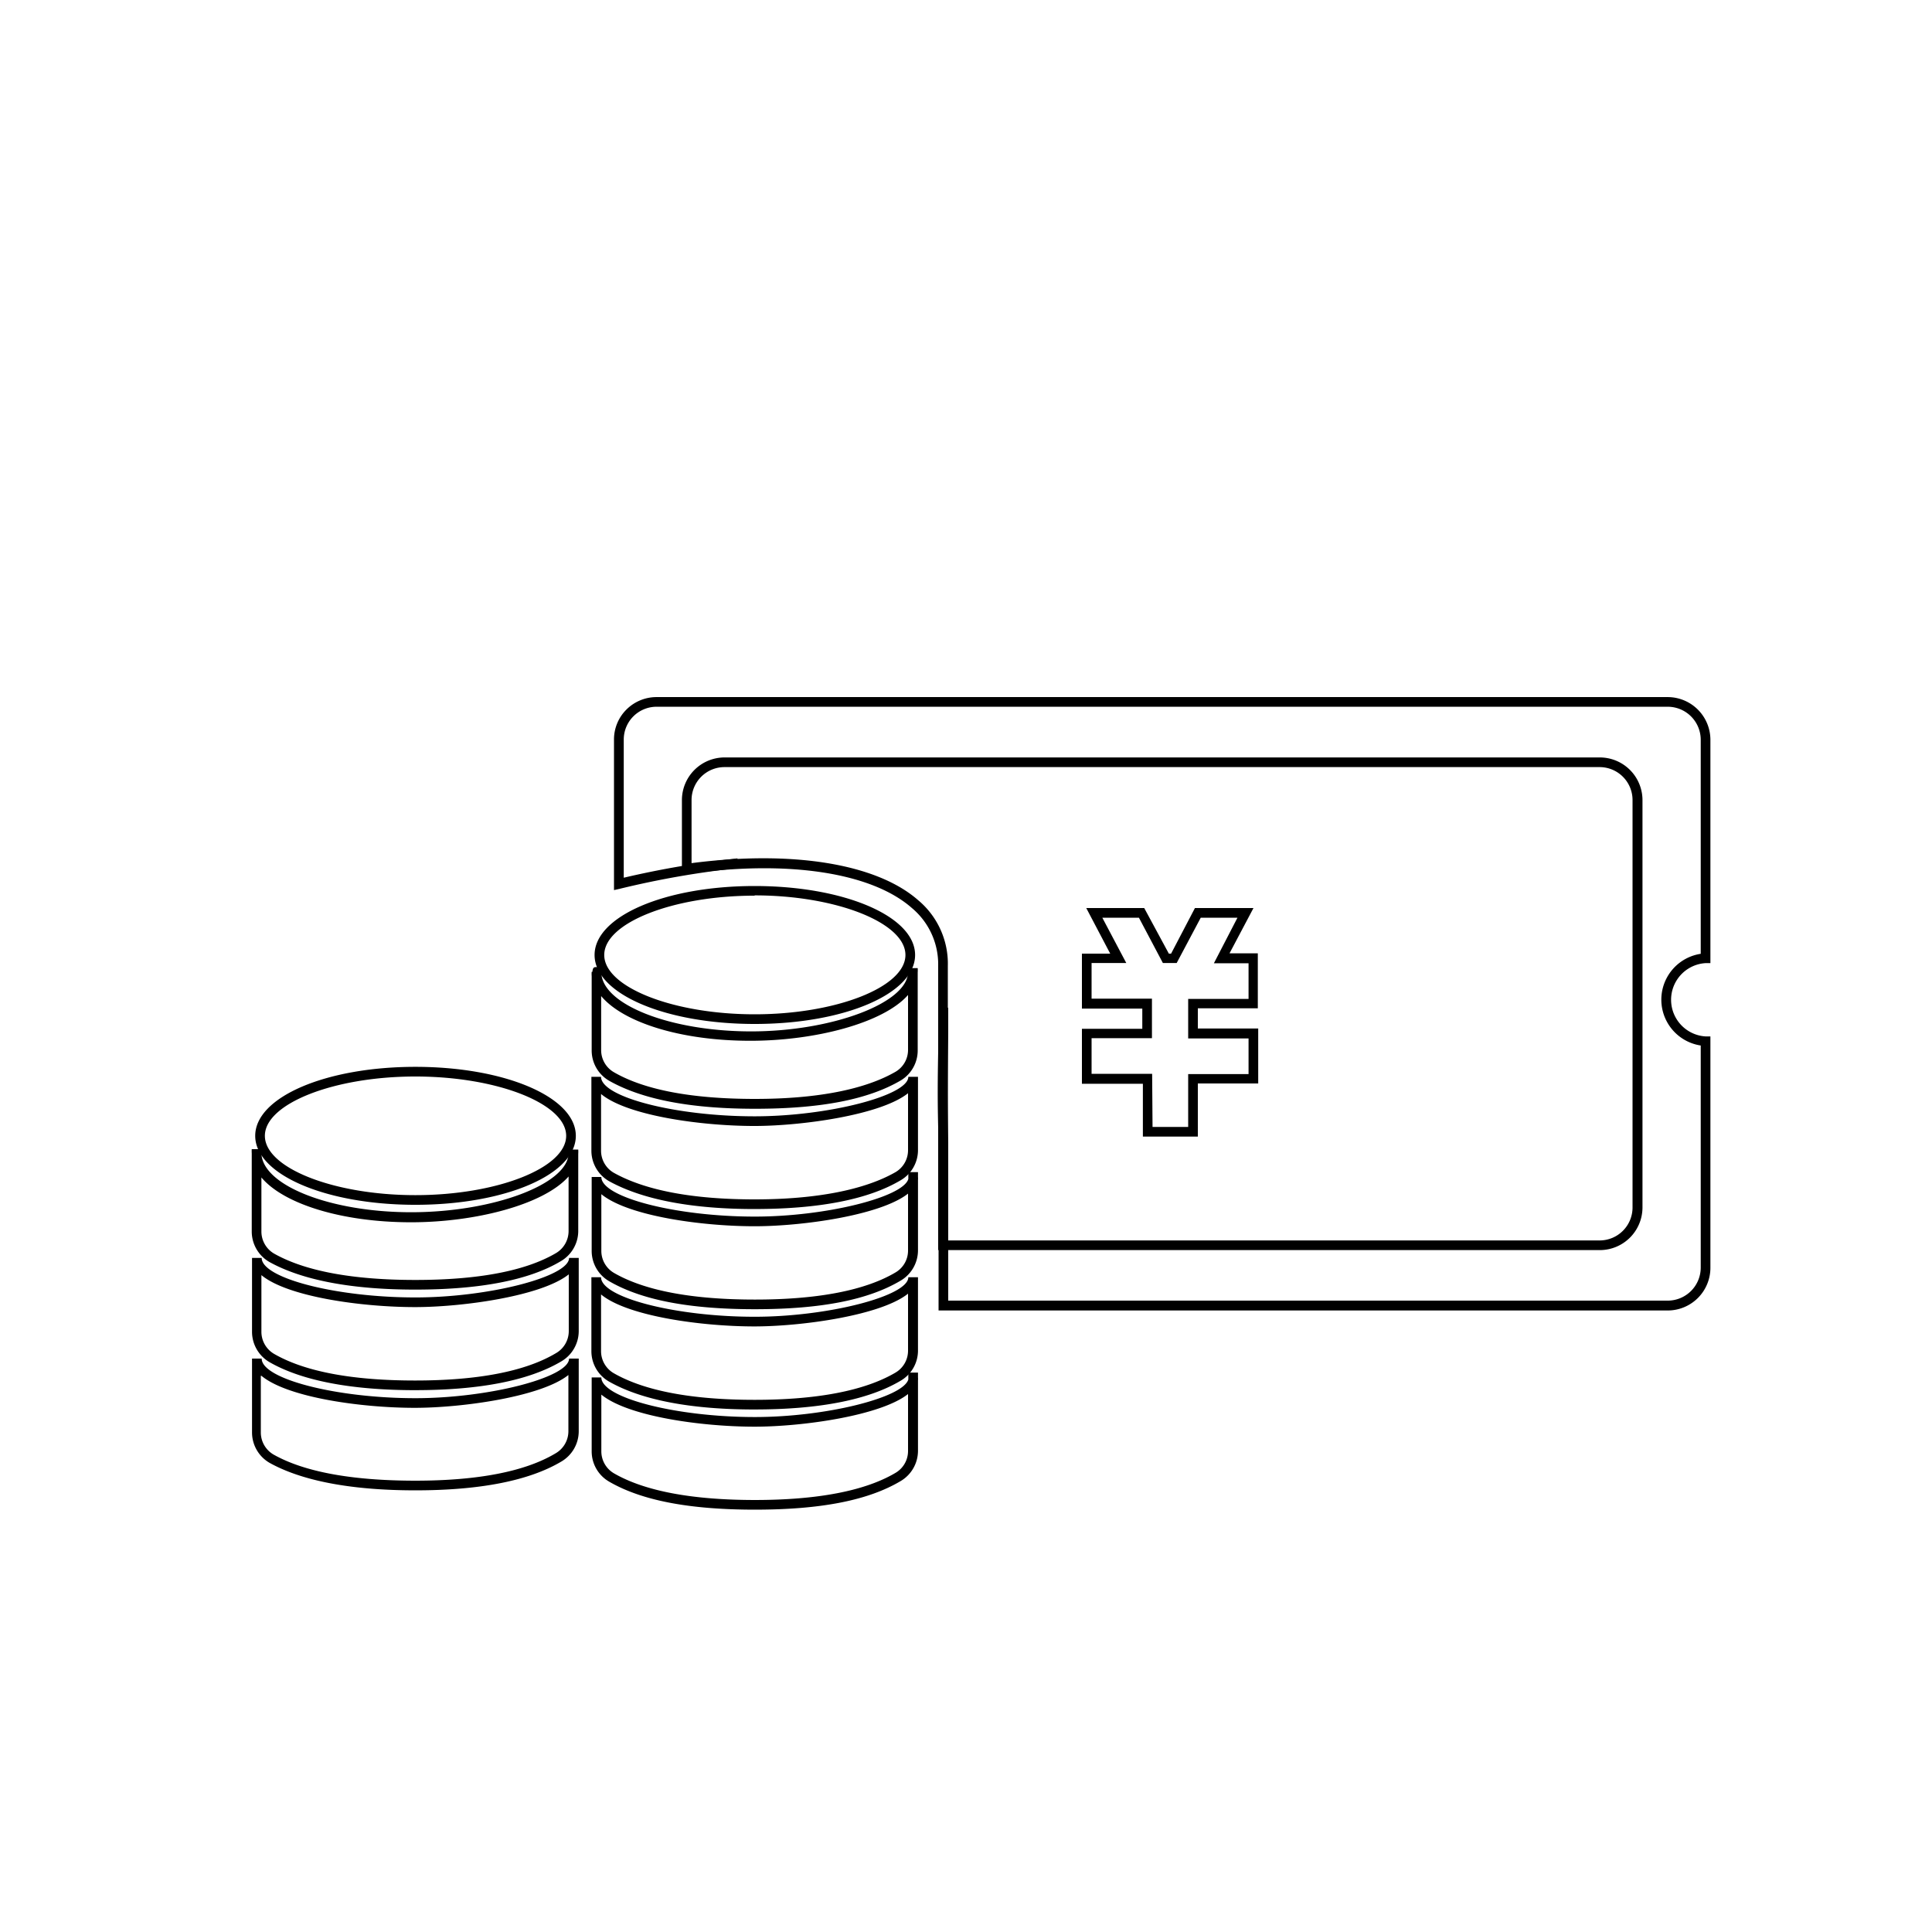 <svg  viewBox="0 0 1024 1024"><path d="M884.02 694.58H497.46v-88.73c-.62-23.65-.56-30.72 0-58.93v-12.8h5.12v12.75c-.41 28.41-.46 35.17 0 58.83v83.66h381.44a17.51 17.51 0 0 0 17.4-17.46V554.14a24.58 24.58 0 0 1 0-48.6V392a17.51 17.51 0 0 0-17.4-17.41H348.16a17.4 17.4 0 0 0-17.56 17.4v73.22a489.88 489.88 0 0 1 60.26-10.24l.51 5.12a481.84 481.84 0 0 0-62.77 10.96l-3.17.72v-79.77a22.32 22.32 0 0 1 6.65-15.98 22.58 22.58 0 0 1 16.08-6.55h535.86a22.68 22.68 0 0 1 22.53 22.53v118.47h-2.46a19.46 19.46 0 0 0 0 38.86h2.46V671.8a22.63 22.63 0 0 1-22.53 22.78z"/><path d="M847.97 662.58H497.25V512a38.86 38.86 0 0 0-13.92-30.72c-21.35-18.84-65.85-25.6-119-18.07l-2.9.4V424A22.63 22.63 0 0 1 384 401.46h463.97a22.63 22.63 0 0 1 22.58 22.53V640a22.63 22.63 0 0 1-22.58 22.58zm-345.6-5.12h345.6A17.46 17.46 0 0 0 865.28 640V423.99a17.46 17.46 0 0 0-17.46-17.41H384a17.46 17.46 0 0 0-17.46 17.4v33.5c53.3-6.92 98.1.25 120.17 19.7A43.83 43.83 0 0 1 502.37 512z"/><path d="M634.88 602.42h-29.13v-28h-32.31v-29.14h32v-10.7h-32v-29.13h15l-12.7-24.17h30.72l13.06 24.17h1.18l12.64-24.17h31.03l-12.7 24.01h15v29.14h-31.79v10.7h32v29.13h-32zm-24.01-5.12h18.89v-28h32v-18.9h-32v-20.94h32v-18.9h-18.38l12.5-24.16h-19.46l-12.75 24.01h-7.32l-12.7-24.01h-19.4l12.7 24.01h-18.39v18.9h32v20.94h-32v18.89h32.1zm-210.74-9.63c-34.77 0-60.06-5.12-77.26-14.84a18.53 18.53 0 0 1-9.27-16.08v-39.37a16.13 16.13 0 0 1 0-2.26h.36c.3-2.5.92-2.5 2.1-2.56h2.66v2.67c0 17.05 36.35 31.43 79.36 31.43s83.2-15.1 83.2-31.54v-2h5.12a17.3 17.3 0 0 1 0 2.31v41.27a18.53 18.53 0 0 1-9.01 15.97c-17.1 10.04-42.19 15-77.26 15zm-81.51-59.75v28.83a13.52 13.52 0 0 0 6.8 11.57c16.19 9.37 41.33 14.13 74.7 14.13s58.58-5.12 74.7-14.49a13.41 13.41 0 0 0 6.46-11.47v-29.13c-13.1 14.9-49.25 24.27-83.46 24.27-36.8.05-67.48-9.68-79.2-23.7z"/><path d="M399.97 542.72c-47.56 0-84.83-16.08-84.83-36.56s37.27-36.55 84.83-36.55 85.05 16.07 85.05 36.55-37.38 36.56-85.05 36.56zm0-68c-43.2 0-79.71 14.4-79.71 31.44s36.5 31.44 79.71 31.44 79.93-14.39 79.93-31.44-36.61-31.59-79.93-31.59zm0 166.1c-33.74 0-59.7-5.12-77.2-14.8a18.64 18.64 0 0 1-9.32-16.13v-39.16h5.12c0 10.75 39.57 20.94 81.4 20.94 38.81 0 81.46-10.96 81.46-20.94h5.12v38.86a18.48 18.48 0 0 1-9.26 16.02c-17 10.09-43.06 15.2-77.32 15.2zm-81.4-60.98v30.05a13.52 13.52 0 0 0 6.7 11.68c16.7 9.37 41.89 14.13 74.7 14.13s58.47-5.12 74.76-14.49a13.47 13.47 0 0 0 6.55-11.62v-30.16c-14.44 11.57-56.32 17.36-81.46 17.36-28.1 0-67.38-5.43-81.25-16.95z"/><path d="M400.13 693.91c-34.77 0-60.06-4.86-77.26-14.84a18.53 18.53 0 0 1-9.27-16.08v-39.17h5.12c0 10.8 39.58 21 81.4 21 37.49 0 78.5-10.25 81.31-19.92v-3.64h5.12v2.56a8.35 8.35 0 0 1 0 1.59v37.32a18.64 18.64 0 0 1-9.11 15.98c-17.15 10.24-42.24 15.2-77.31 15.2zm-81.41-60.98V663a13.52 13.52 0 0 0 6.7 11.67c16.19 9.37 41.33 14.13 74.7 14.13s58.58-4.86 74.7-14.49a13.41 13.41 0 0 0 6.46-11.57v-30.1c-14.6 11.52-56.01 17.3-81.3 17.3-28.11 0-67.18-5.42-81.26-17z"/><path d="M399.97 747.06c-34.2 0-60.2-5.12-77.26-14.85a18.53 18.53 0 0 1-9.26-16.08v-39.16h5.12c0 10.75 39.57 20.94 81.4 20.94 38.81 0 81.46-10.96 81.46-20.94h5.12v38.86a18.48 18.48 0 0 1-9.26 16.02c-17 10.09-43.06 15.2-77.32 15.2zm-81.4-60.98v30.05a13.52 13.52 0 0 0 6.7 11.68c16.29 9.37 41.42 14.13 74.7 14.13s58.47-4.86 74.76-14.49a13.47 13.47 0 0 0 6.55-11.62v-30.16c-14.44 11.57-56.32 17.36-81.46 17.36-28.1 0-67.38-5.43-81.25-16.95z"/><path d="M400.13 800.15c-34.77 0-60.06-4.86-77.26-14.84a18.53 18.53 0 0 1-9.27-16.08v-39.17h5.12c0 10.8 39.58 21 81.4 21 37.49 0 78.5-10.25 81.31-19.92v-3.64h5.12v2.56a8.35 8.35 0 0 1 0 1.59v37.32a18.64 18.64 0 0 1-9.11 15.98c-17.15 10.24-42.24 15.2-77.31 15.2zm-81.41-60.98v30.06a13.52 13.52 0 0 0 6.7 11.67c16.19 9.37 41.33 14.13 74.7 14.13s58.58-4.86 74.7-14.49a13.41 13.41 0 0 0 6.46-11.57v-30.1c-14.6 11.52-56.01 17.3-81.3 17.3-28.11 0-67.18-5.42-81.26-17zm-98.56-55.65c-34.2 0-60.26-5.12-77.47-14.7a18.64 18.64 0 0 1-9.26-16.07v-41.47a15.72 15.72 0 0 1 0-2.2h5.12v2.25c.61 17.05 36.7 31.18 79.36 31.18 43.67 0 83.45-15 83.45-31.44v-1.79h5.12a17.3 17.3 0 0 1 0 2.3v41.27a18.59 18.59 0 0 1-9.52 15.77c-16.64 9.88-42.55 14.9-76.8 14.9zm-81.61-59.44v28.67a13.57 13.57 0 0 0 6.7 11.67c16.39 9.27 41.58 13.98 74.91 13.98s58.37-4.76 74.44-14.18a13.57 13.57 0 0 0 6.76-11.57v-29.09c-13.1 14.9-49.25 24.27-83.45 24.27-36.92 0-67.64-9.78-79.36-23.75z"/><path d="M220.16 638.57c-47.62 0-84.89-16.08-84.89-36.56s37.27-36.56 84.89-36.56 85.04 16.08 85.04 36.56-37.37 36.56-85.04 36.56zm0-68c-43.26 0-79.77 14.39-79.77 31.44s36.5 31.44 79.77 31.44 79.92-14.4 79.92-31.44-36.6-31.44-79.92-31.44zm0 166.25c-34.3 0-60.36-5.12-77.31-14.85a18.64 18.64 0 0 1-9.27-16.08v-39.16h5.12c0 10.75 39.58 20.94 81.46 20.94 38.81 0 81.46-10.96 81.46-20.94h5.12v38.86a18.64 18.64 0 0 1-9.32 16.02c-17.05 10.09-43.06 15.2-77.26 15.2zm-81.61-60.98v30.05a13.57 13.57 0 0 0 6.7 11.68c16.18 9.37 41.32 14.13 74.76 14.13s58.52-4.86 74.65-14.49a13.47 13.47 0 0 0 6.8-11.62v-30.16c-14.43 11.57-56.31 17.36-81.45 17.36-28.27 0-67.59-5.43-81.46-16.95z"/><path d="M220.16 789.91c-34.3 0-60.31-5.12-77.31-14.59a18.64 18.64 0 0 1-9.27-16.08v-39.16h5.12c0 10.8 39.58 20.99 81.46 20.99 38.81 0 81.46-11 81.46-21h5.12v38.66a18.64 18.64 0 0 1-9.32 15.98c-17 10.08-42.9 15.2-77.26 15.2zm-81.92-60.72v30.05a13.57 13.57 0 0 0 6.7 11.68c16.19 9.16 41.33 13.82 74.76 13.87h.46c33.23 0 58.21-4.86 74.3-14.49a13.52 13.52 0 0 0 6.8-11.57v-29.95c-14.44 11.57-56.32 17.4-81.46 17.4-28.06 0-67.38-5.42-81.25-16.99z"/></svg>